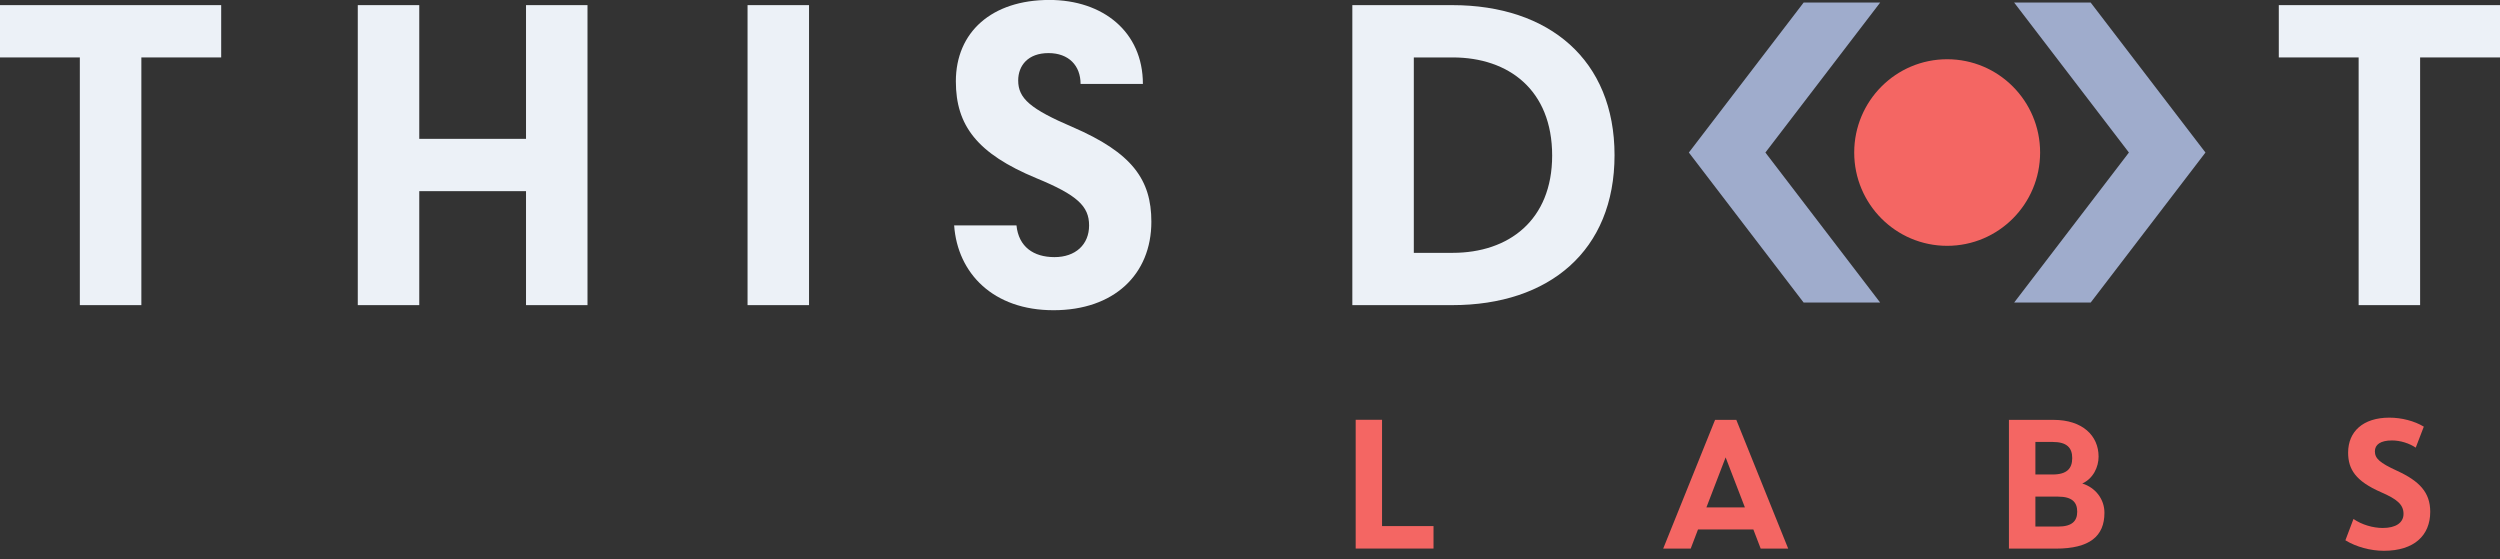 <svg width="152" height="34" viewBox="0 0 152 34" fill="none" xmlns="http://www.w3.org/2000/svg">
    <rect x="0" y="0" width="152" height="34" fill="#333333" stroke="none"/>
    <g>
        <path d="M4.854 3.492H0V0.312H13.448V3.492H8.595V18.552H4.854V3.492Z" fill="#ECF1F7"/>
        <path d="M21.753 0.312H25.491V8.442H31.982V0.312H35.72V18.552H31.982V11.622H25.491V18.552H21.753V0.312Z" fill="#ECF1F7"/>
        <path d="M49.189 0.312V18.552H45.451V0.312H49.189Z" fill="#ECF1F7"/>
        <path d="M58.012 13.705H61.802C61.933 15.009 62.842 15.633 64.113 15.633C65.384 15.633 66.217 14.877 66.217 13.705C66.217 12.533 65.488 11.854 63.021 10.838C59.401 9.34 58.116 7.621 58.116 4.947C58.116 1.952 60.296 -0.003 63.802 -0.003C67.049 -0.003 69.488 1.924 69.488 5.104H65.699C65.699 3.984 64.973 3.228 63.75 3.228C62.503 3.228 61.906 3.984 61.906 4.896C61.906 5.991 62.659 6.629 65.201 7.721C68.835 9.285 70.003 10.925 70.003 13.48C70.003 16.697 67.719 18.861 64.058 18.861C60.399 18.868 58.219 16.625 58.012 13.705Z" fill="#ECF1F7"/>
        <path d="M88.298 18.552H82.222V0.312H88.298C94.192 0.312 98.164 3.648 98.164 9.434C98.164 15.245 94.192 18.552 88.298 18.552ZM88.322 3.492H85.96V15.373H88.322C91.725 15.373 94.371 13.393 94.371 9.458C94.371 5.471 91.725 3.492 88.322 3.492Z" fill="#ECF1F7"/>
        <path d="M143.405 3.492H138.551V0.312H152V3.492H147.143V18.552H143.405V3.492Z" fill="#ECF1F7"/>
        <path d="M82.425 25.523H84.028V31.986H87.158V33.352H82.425V25.523Z" fill="#F46663"/>
        <path d="M106.604 32.191H103.239L102.794 33.356H101.122L104.276 25.528H105.568L108.722 33.356H107.05L106.604 32.191ZM103.75 30.85H106.089L104.918 27.809L103.75 30.85Z" fill="#F46663"/>
        <path d="M122.146 25.528H124.854C126.616 25.528 127.594 26.488 127.594 27.764C127.594 28.392 127.269 29.095 126.602 29.397C127.404 29.643 127.95 30.347 127.95 31.176C127.95 32.597 127.058 33.356 124.996 33.356H122.143V25.528H122.146ZM124.799 26.87H123.752V28.849H124.799C125.67 28.849 125.991 28.482 125.991 27.854C125.991 27.227 125.67 26.87 124.799 26.87ZM123.752 30.191V32.015H125.134C125.981 32.015 126.295 31.678 126.295 31.11C126.295 30.538 125.984 30.195 125.134 30.195H123.752V30.191Z" fill="#F46663"/>
        <path d="M142.766 27.518C142.766 26.252 143.657 25.393 145.274 25.393C146.02 25.393 146.791 25.594 147.368 25.94L146.877 27.216C146.476 26.949 145.941 26.779 145.43 26.779C144.728 26.779 144.393 27.036 144.393 27.438C144.393 27.875 144.683 28.139 145.741 28.624C147.105 29.251 147.758 29.941 147.758 31.117C147.758 32.559 146.777 33.488 144.939 33.488C144.127 33.488 143.257 33.252 142.6 32.85L143.091 31.553C143.592 31.9 144.272 32.101 144.873 32.101C145.654 32.101 146.134 31.789 146.134 31.245C146.134 30.669 145.727 30.343 144.77 29.927C143.219 29.251 142.766 28.53 142.766 27.518Z" fill="#F46663"/>
        <path d="M118.387 14.946C121.509 14.946 124.039 12.407 124.039 9.274C124.039 6.142 121.509 3.602 118.387 3.602C115.266 3.602 112.736 6.142 112.736 9.274C112.736 12.407 115.266 14.946 118.387 14.946Z" fill="#F46663"/>
        <path d="M127.113 0.156H122.46L129.438 9.274L122.46 18.396H127.113L134.092 9.274L127.113 0.156Z" fill="#9FACCC"/>
        <path d="M109.661 0.156H114.314L107.336 9.274L114.314 18.396H109.661L102.683 9.274L109.661 0.156Z" fill="#9FACCC"/>
    </g>
</svg>
